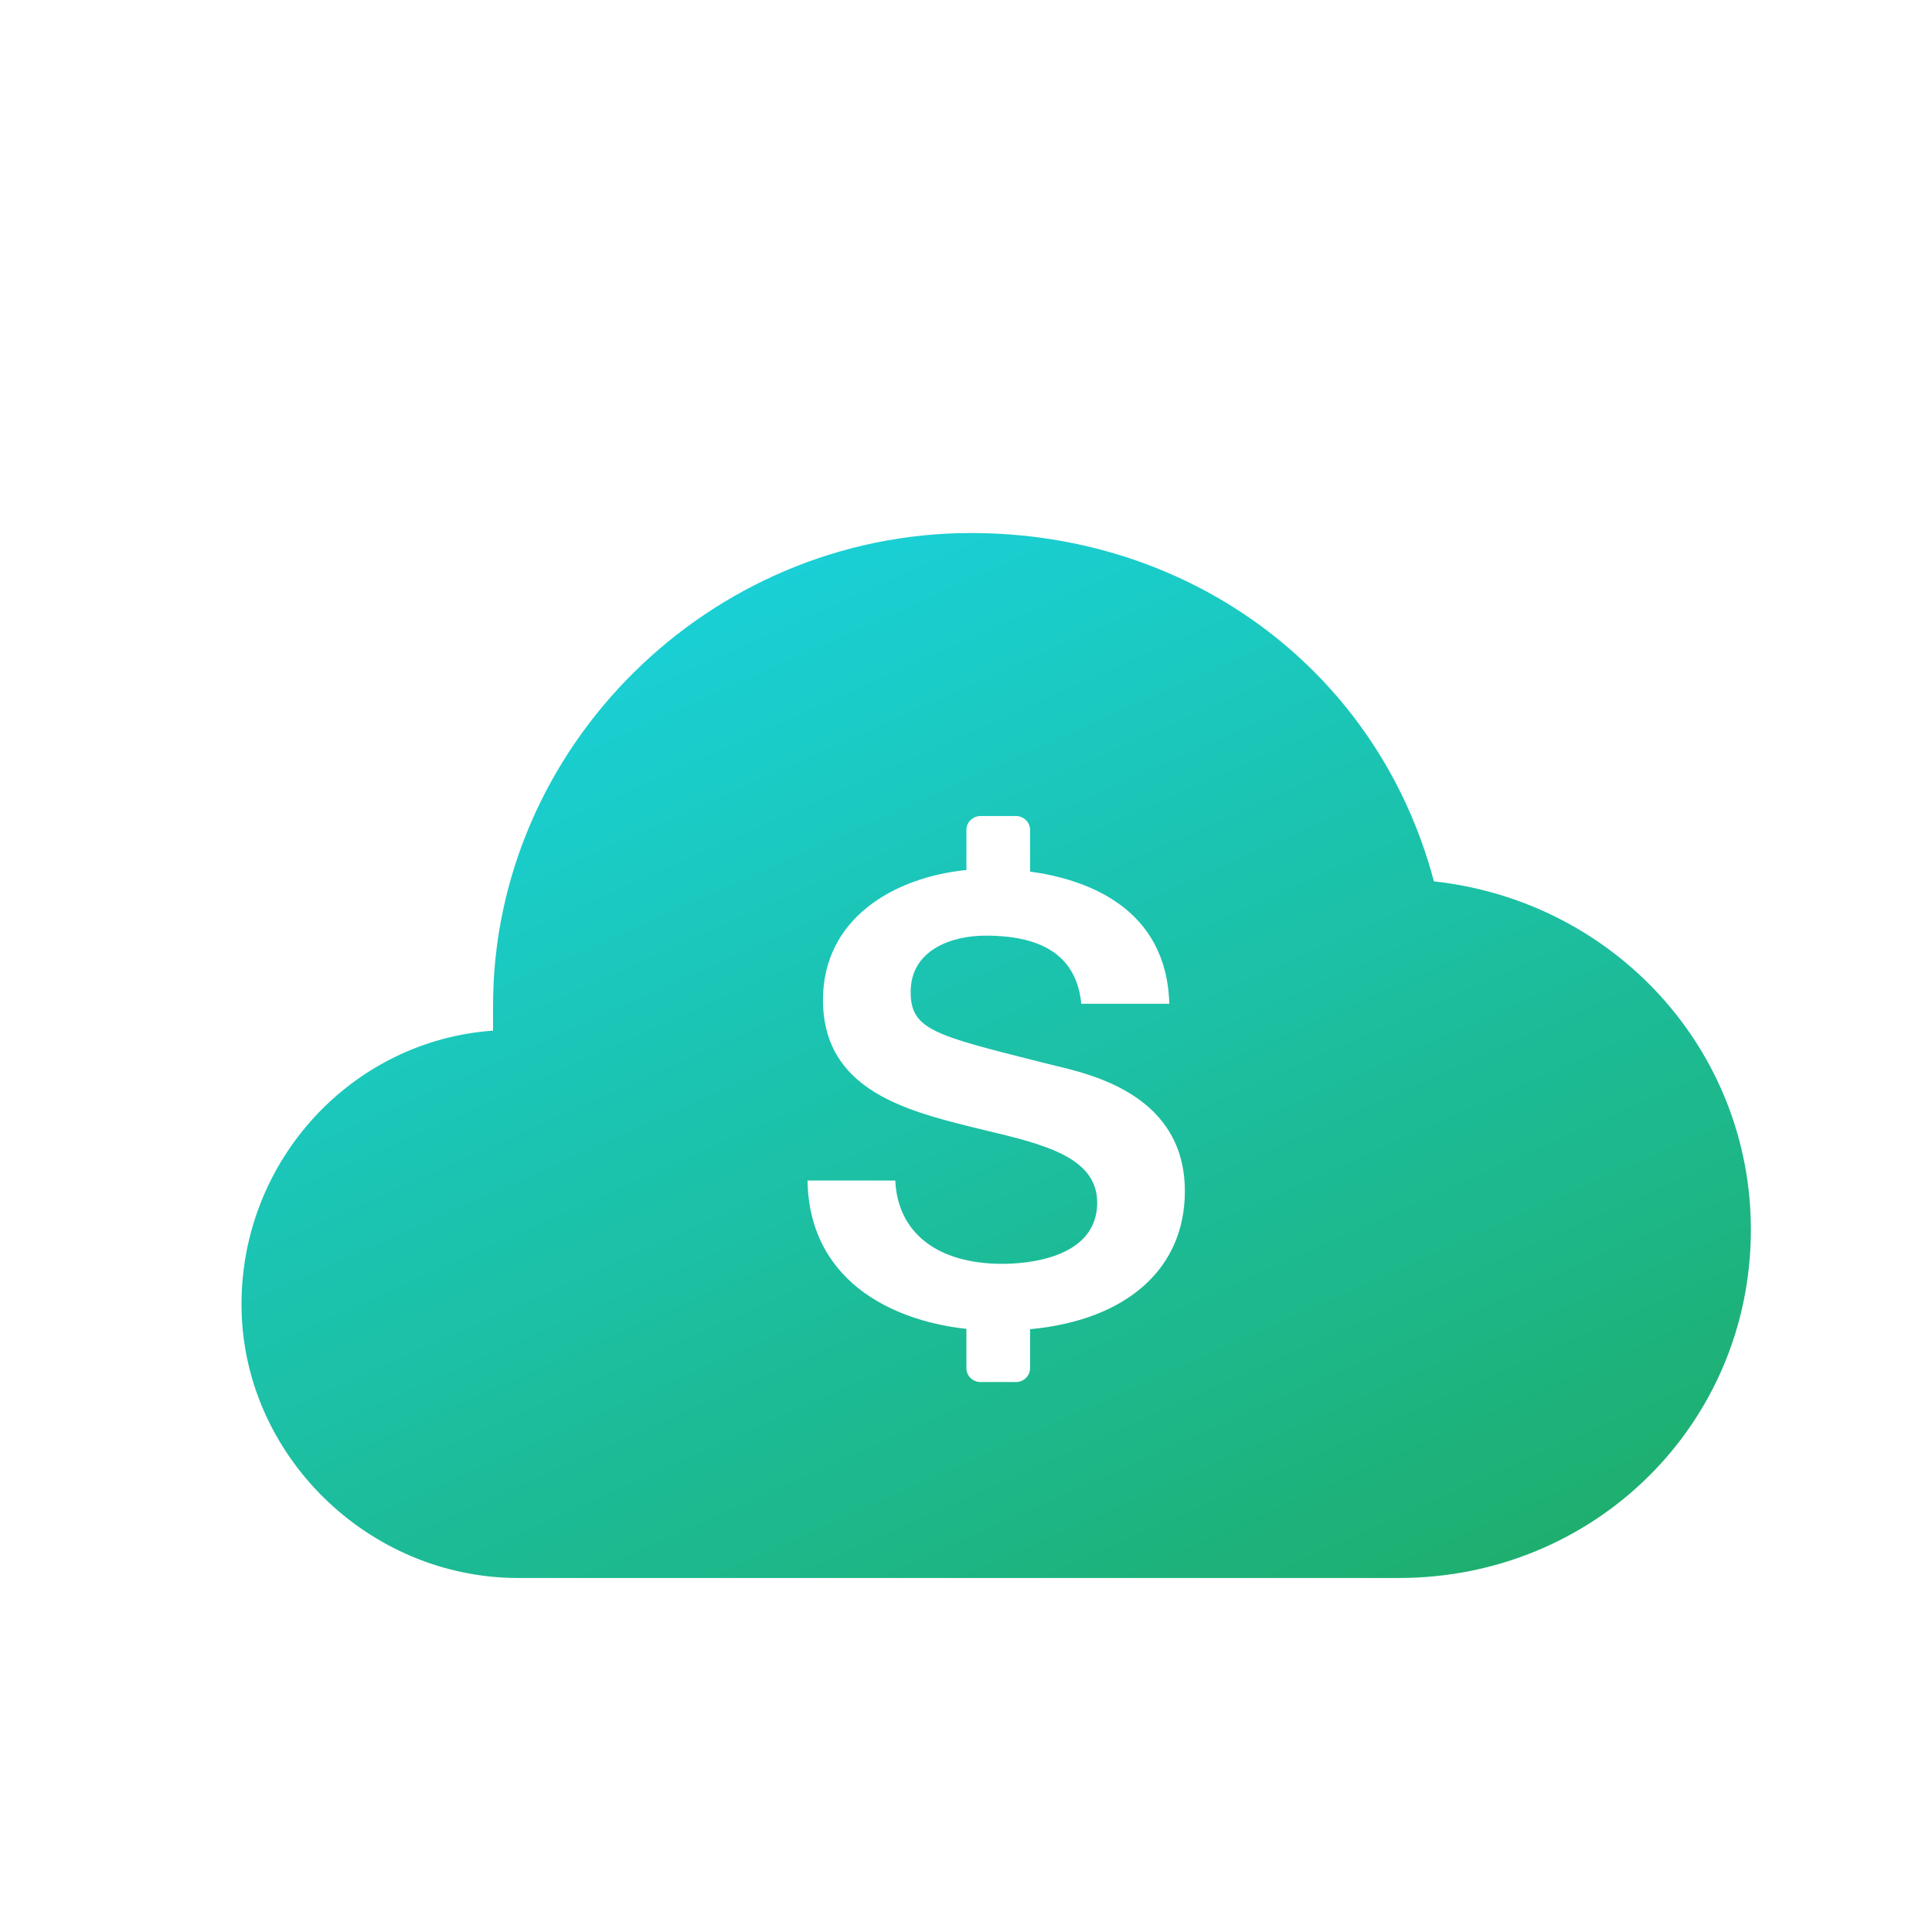 <svg width="64" height="64" viewBox="0 0 64 64" fill="none" xmlns="http://www.w3.org/2000/svg">
<g opacity="0.9">
<path fill-rule="evenodd" clip-rule="evenodd" d="M32.167 17.657C39.5 17.657 45.667 22.273 47.5 29.196C53.5 29.855 58 34.8 58 40.734C58 47.163 52.833 52.273 46.333 52.273H17.167C12.167 52.273 8 48.152 8 43.207C8 38.426 11.667 34.47 16.333 34.141V33.317C16.333 24.745 23.5 17.657 32.167 17.657ZM34.508 35.191L34.984 35.309C36.26 35.615 39.25 36.333 39.25 39.461C39.25 42.038 37.313 43.733 34.122 44.032V45.324C34.122 45.577 33.912 45.782 33.654 45.782H32.483C32.224 45.782 32.014 45.577 32.014 45.324V44.021C30.387 43.843 28.983 43.256 28.065 42.348C27.212 41.504 26.77 40.415 26.75 39.107H29.657C29.737 40.839 31.049 41.866 33.203 41.866C33.94 41.866 36.346 41.72 36.346 39.837C36.346 38.331 34.558 37.903 32.666 37.449C32.343 37.372 32.015 37.293 31.686 37.207C29.546 36.655 27.262 35.838 27.262 33.127C27.262 30.432 29.599 29.062 32.014 28.82V27.49C32.014 27.237 32.223 27.032 32.482 27.032H33.654C33.912 27.032 34.122 27.238 34.122 27.49V28.872C35.968 29.126 38.644 30.047 38.735 33.251H35.82C35.666 31.732 34.626 30.994 32.647 30.994C31.503 30.994 30.167 31.481 30.167 32.855C30.167 34.101 30.915 34.288 34.508 35.191Z" fill="url(#paint0_linear)"/>
</g>
<defs>
<linearGradient id="paint0_linear" x1="-8.15" y1="28.838" x2="10.135" y2="69.722" gradientUnits="userSpaceOnUse">
<stop stop-color="#00CFDE"/>
<stop offset="1" stop-color="#05A660"/>
</linearGradient>
</defs>
</svg>
